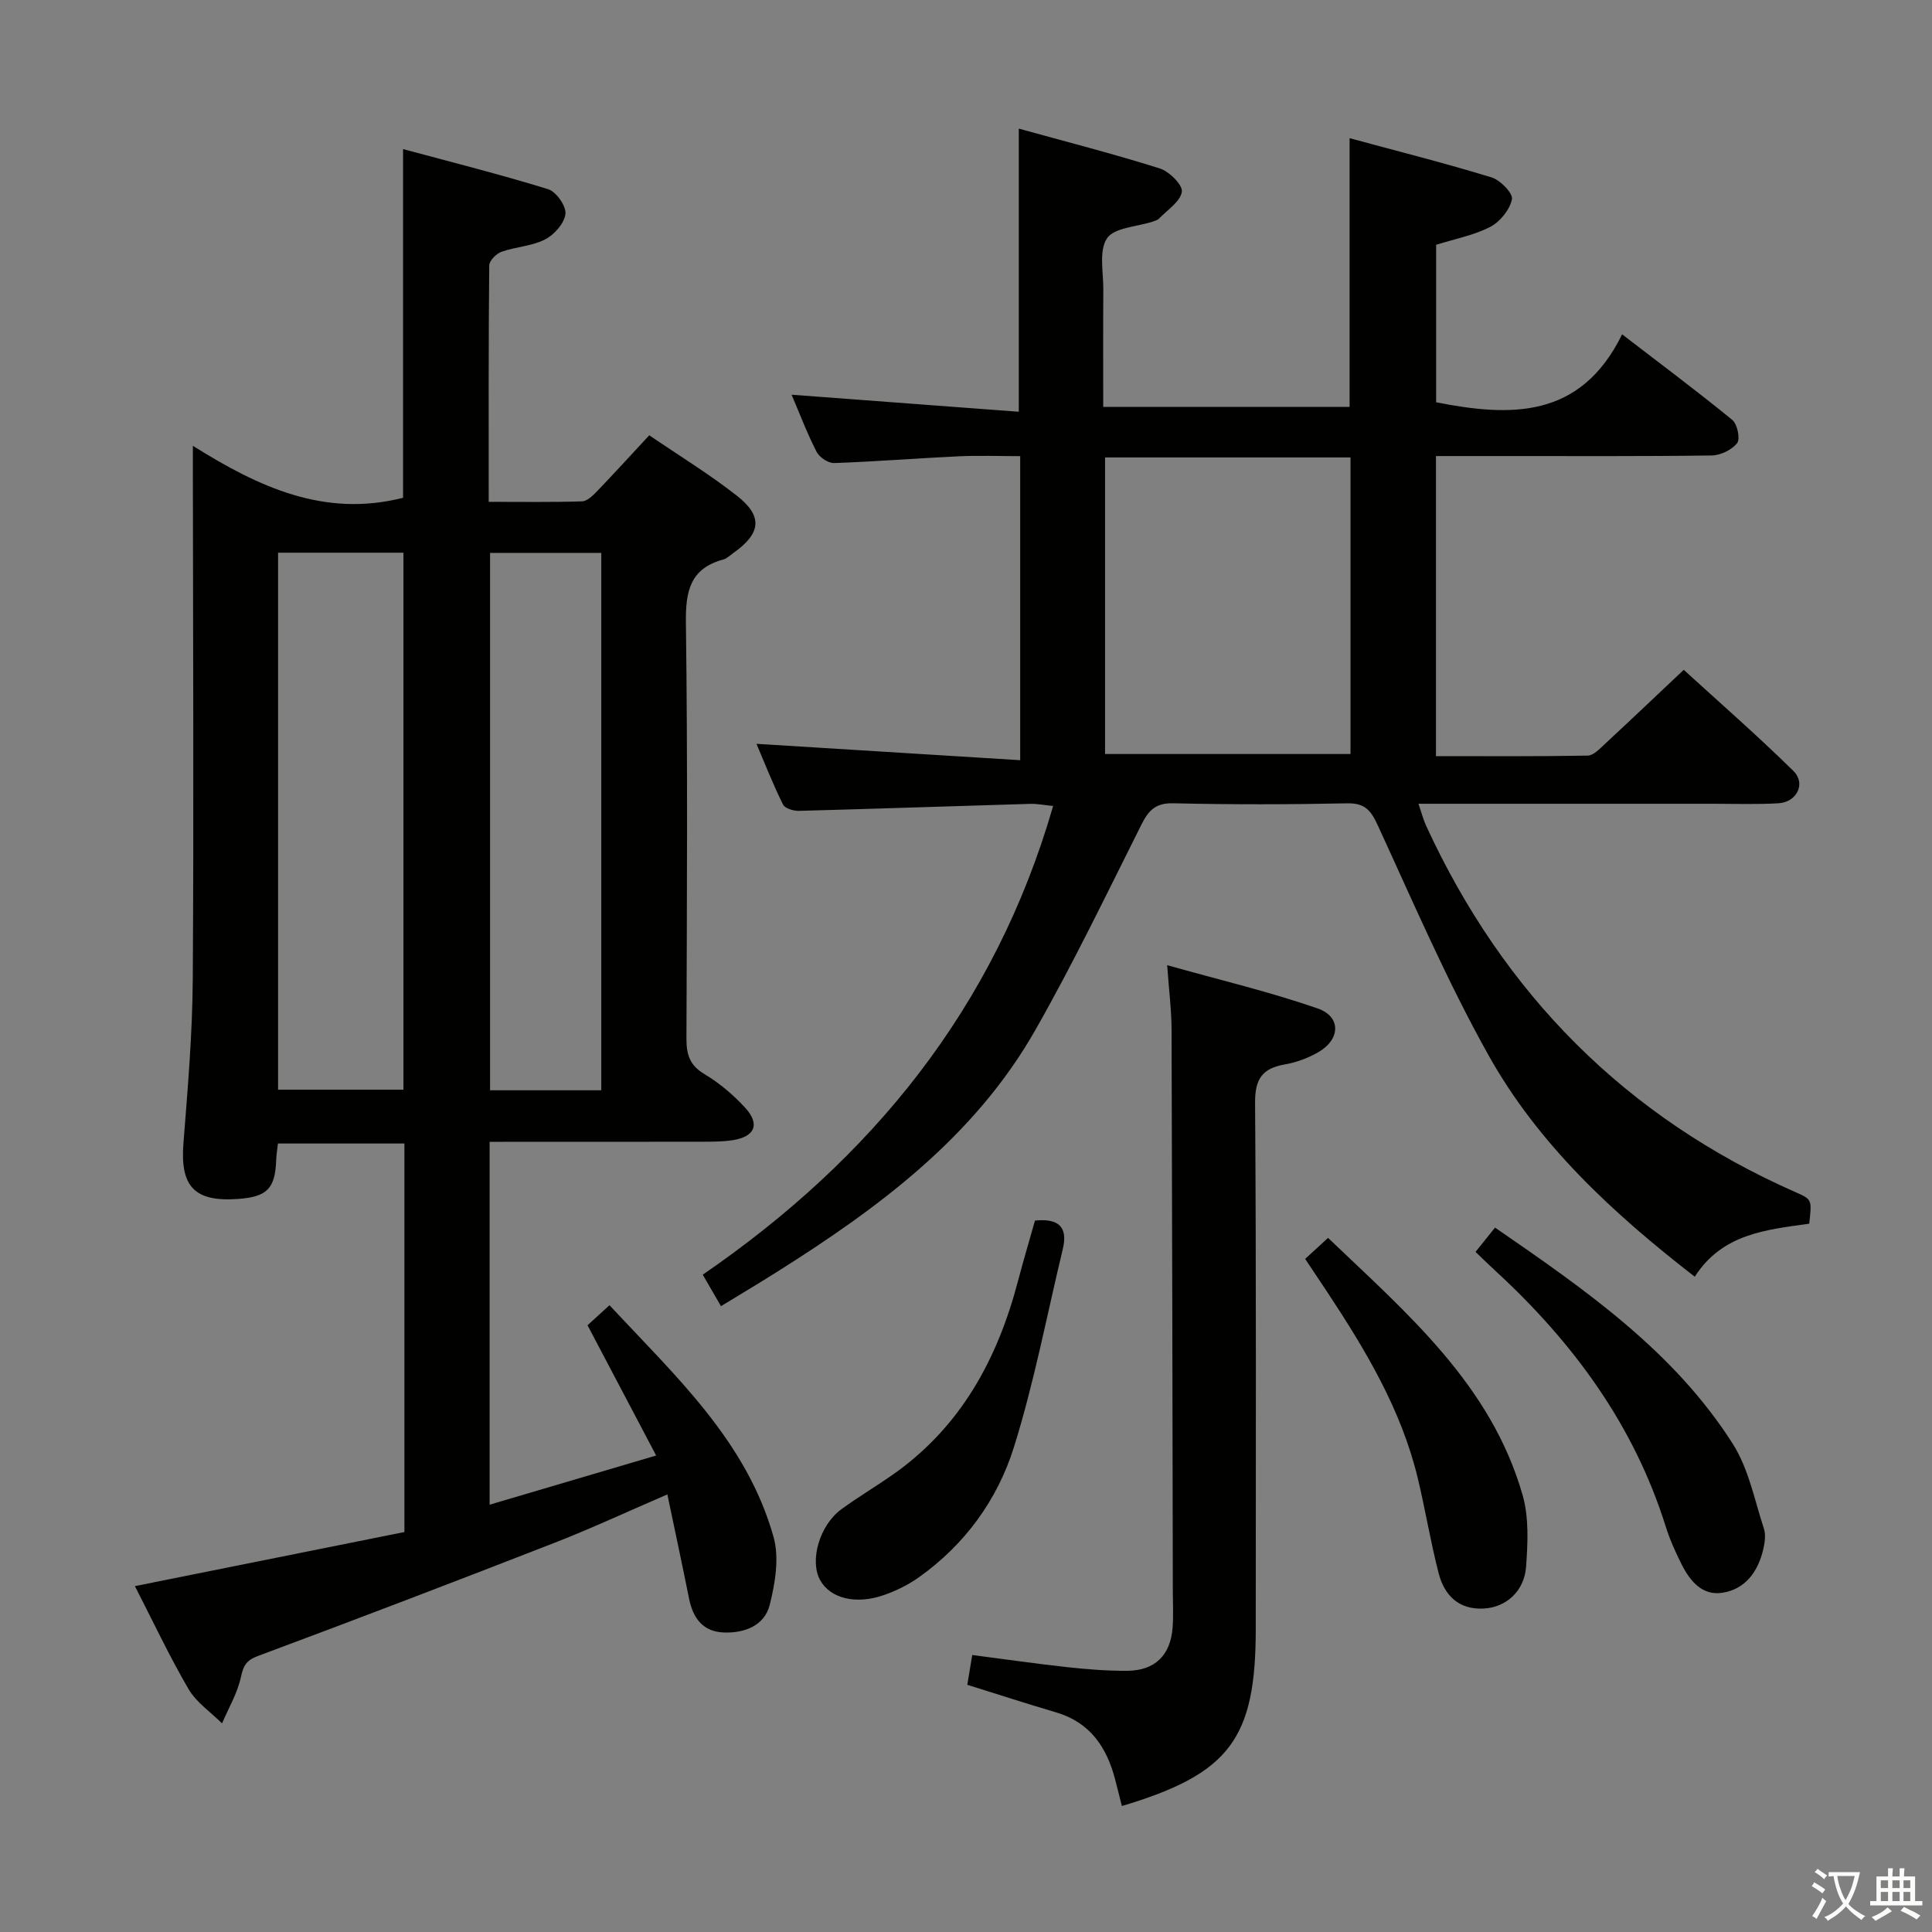 <svg enable-background="new 0 0 400 400" viewBox="0 0 400 400" xmlns="http://www.w3.org/2000/svg"><rect x="0" y="0" width="400" height="400" fill="#808080" stroke="none"/><path d="m377.9 391.2c-.2.3-.4.5-.6.8-.7-.6-1.4-1-2.2-1.5.2-.3.4-.5.5-.8.6.4 1.4.8 2.3 1.5zm-1.8 6.1c-.2-.2-.5-.4-.9-.6.4-.6.8-1.2 1.2-1.9s.7-1.3.9-1.9c.3.3.5.5.8.7-.7 1.3-1.4 2.6-2 3.7zm2.2-9c-.3.3-.5.5-.6.8-.6-.6-1.3-1.1-2-1.5.3-.3.5-.5.6-.7.6.5 1.3.9 2 1.4zm.3.2v-.9h2 4.5c-.3 1.3-.6 2.5-1 3.6s-.9 2.1-1.4 3c.4.5 1 1 1.6 1.4s1.2.8 1.9 1.1c-.3.2-.5.4-.8.8-.4-.3-1-.7-1.6-1.2s-1.2-1.1-1.6-1.6c-.5.6-1.1 1.1-1.7 1.6s-1.4.9-2.1 1.4c-.1-.3-.3-.5-.7-.8.6-.2 1.2-.5 1.9-1s1.4-1.1 2-1.8c-.5-.8-.9-1.6-1.2-2.5s-.6-2-.8-3.2c-.4.1-.7.1-1 .1zm2.5 2.7c.3 1 .7 1.7 1 2.2.3-.5.6-1.1 1-2s.6-1.9.9-3h-3.2-.4c.1.9.3 1.8.7 2.8z" fill="#fbfcfa"/><path d="m396.5 388.5v1.5 3.6h1.5v.9c-.4 0-1 0-1.7 0h-7.9c-.5 0-.9 0-1.2 0v-.9h1.3v-3.5c0-.7 0-1.2 0-1.6h2.4c0-.8 0-1.4 0-1.7h1c0 .3-.1.8-.1 1.7h1.5c0-.8 0-1.4 0-1.7h1c0 .3-.1.9-.1 1.7zm-8.2 9.2c-.2-.3-.5-.5-.8-.8.8-.3 1.4-.6 1.9-.9s1-.7 1.4-1.1c.3.3.6.5.9.8-1.6 1-2.8 1.6-3.4 2zm2.6-6.8v-1.6h-1.5v1.6zm0 2.7v-1.9h-1.5v1.9zm2.4-2.7v-1.6h-1.5v1.6zm0 2.7v-1.9h-1.5v1.9zm.2 2 .7-.8c.4.2.9.5 1.6.8s1.3.7 1.8 1c-.3.3-.5.5-.8.8-.4-.3-1.5-1-3.3-1.8zm2-4.7v-1.6h-1.4v1.6zm0 2.7v-1.9h-1.4v1.9z" fill="#fbfcfa"/><g fill="#010100"><path d="m101.37 236.41v75.12c11.42-3.37 22.43-6.63 34.48-10.18-4.91-9.32-9.45-17.94-14.21-26.97 1.19-1.08 2.62-2.38 4.55-4.15 13.64 14.67 28.41 28.14 33.97 48 1.2 4.3.34 9.52-.79 14.02-1.07 4.29-5.18 5.9-9.5 5.74-4.33-.16-6.39-2.96-7.2-6.99-1.4-6.96-2.89-13.91-4.5-21.6-8.14 3.51-15.61 6.99-23.26 9.98-20.41 7.96-40.87 15.79-61.4 23.43-2.47.92-3.09 1.92-3.62 4.37-.71 3.34-2.56 6.43-3.92 9.63-2.35-2.35-5.32-4.34-6.94-7.11-4-6.86-7.38-14.07-11.1-21.31 18.84-3.78 37.3-7.49 55.8-11.2 0-27.19 0-53.64 0-80.44-8.76 0-17.33 0-26.19 0-.14 1.27-.32 2.38-.36 3.49-.22 5.82-1.88 7.54-7.79 7.98-9.14.69-12.12-2.54-11.41-11.55.89-11.26 1.85-22.56 1.93-33.84.23-34.99.05-69.98.02-104.97 0-1.45 0-2.9 0-5.56 13.73 8.62 27.33 14.88 43.52 10.76 0-23.32 0-47.18 0-72.19 10.12 2.73 20.16 5.25 30.04 8.3 1.66.51 3.76 3.5 3.58 5.11-.22 1.95-2.31 4.31-4.21 5.29-2.74 1.4-6.1 1.52-9.06 2.57-1.07.38-2.5 1.84-2.51 2.82-.16 16.12-.11 32.24-.11 48.94 6.77 0 13.05.1 19.32-.1 1.07-.03 2.25-1.2 3.12-2.1 3.56-3.7 7.01-7.5 10.8-11.58 6.18 4.21 12.42 8.03 18.14 12.51 5.45 4.27 5 7.82-.73 11.86-.68.48-1.32 1.15-2.08 1.35-6.93 1.88-7.83 6.62-7.74 13.17.38 28.65.21 57.32.11 85.97-.01 3.27.63 5.55 3.68 7.37 3.1 1.85 5.98 4.28 8.43 6.94 3.2 3.46 2.09 6.06-2.58 6.78-1.96.3-3.98.3-5.98.31-12.83.03-25.66.01-38.49.01-1.79.02-3.58.02-5.81.02zm-43.8-121.98v111.18h25.96c0-37.29 0-74.19 0-111.18-8.83 0-17.26 0-25.96 0zm66.92 111.3c0-37.5 0-74.39 0-111.26-7.88 0-15.31 0-23.03 0v111.26z"/><path d="m156.62 154c18.21 1.13 36.18 2.24 54.6 3.39 0-21.54 0-41.79 0-62.95-4.17 0-8.42-.16-12.66.03-8.63.4-17.24 1.1-25.87 1.4-1.22.04-3.05-1.2-3.63-2.34-1.96-3.81-3.48-7.85-5.17-11.81 15.76 1.18 31.31 2.35 47.04 3.53 0-20.02 0-38.89 0-58.62 9.58 2.65 19.45 5.18 29.16 8.23 1.97.62 4.82 3.44 4.6 4.84-.31 2.05-3 3.76-4.73 5.56-.32.33-.87.47-1.34.63-3.26 1.08-7.93 1.21-9.43 3.46-1.72 2.58-.73 7.04-.76 10.68-.06 7.96-.02 15.91-.02 24.21h51.01c0-18.3 0-36.5 0-55.63 9.82 2.66 19.67 5.14 29.37 8.11 1.82.55 4.49 3.3 4.24 4.53-.44 2.16-2.44 4.65-4.47 5.71-3.33 1.74-7.2 2.46-11.22 3.72v32.61c15.28 3 29.87 3.55 38.5-14.07 8.27 6.36 15.68 11.88 22.81 17.72 1.05.86 1.68 3.92 1.01 4.79-1.1 1.41-3.44 2.55-5.27 2.57-14.33.2-28.66.11-42.99.12-4.62 0-9.25 0-14.1 0v62.13c10.52 0 20.96.08 31.41-.11 1.21-.02 2.51-1.43 3.58-2.42 5.25-4.87 10.44-9.8 16.31-15.34 7.21 6.59 15.18 13.54 22.71 20.94 2.64 2.6.7 6.47-3.1 6.69-4.49.26-9 .1-13.49.1-18.33 0-36.66 0-54.99 0-1.8 0-3.6 0-6.05 0 .66 1.94 1.01 3.31 1.59 4.57 16.05 34.84 41.34 60.38 76.57 75.89 3.31 1.46 3.3 1.49 2.74 6.48-8.76 1.25-17.97 2.01-23.7 10.98-16.98-13.16-32.4-27.41-42.73-45.91-8.56-15.32-15.53-31.54-22.88-47.51-1.44-3.14-2.67-4.66-6.36-4.59-11.99.25-24 .27-35.99-.01-3.69-.09-5.13 1.48-6.62 4.45-7.15 14.26-14.07 28.66-21.95 42.51-12.66 22.24-32.65 36.96-53.8 50.26-3.62 2.28-7.3 4.47-11.28 6.9-1.29-2.24-2.36-4.07-3.77-6.52 34.97-24.03 60.46-55.16 72.54-97.04-1.92-.19-3.33-.48-4.74-.44-15.95.47-31.91 1.02-47.86 1.45-1.13.03-2.92-.5-3.32-1.3-2.11-4.26-3.85-8.69-5.5-12.58zm72.17-59.29v61.4h50.82c0-20.72 0-40.96 0-61.4-17.06 0-33.8 0-50.82 0z"/><path d="m232.27 373.92c-.51-2.02-.94-3.78-1.4-5.53-1.74-6.66-5.19-11.79-12.21-13.86-6.04-1.78-12.04-3.73-18.39-5.71.3-1.8.61-3.68 1.02-6.17 6.67.86 13.18 1.81 19.71 2.52 4.12.45 8.28.78 12.42.75 5.68-.04 8.92-3.23 9.35-8.89.19-2.48.06-4.99.05-7.49-.07-38.8-.13-77.59-.26-116.39-.01-3.94-.52-7.87-.91-13.32 11.02 3.1 21.26 5.52 31.16 8.96 4.87 1.69 4.73 6.37.19 9.02-2.11 1.23-4.55 2.14-6.95 2.56-4.66.81-6.23 2.94-6.2 7.94.26 36.3.14 72.6.14 108.9.01 22.79-5.38 30.03-27.72 36.71z"/><path d="m309.53 254.16c18.6 12.82 37.01 25.54 49.25 44.81 3.26 5.14 4.48 11.6 6.42 17.53.43 1.33.17 3.02-.18 4.45-1.1 4.53-3.74 8.11-8.46 8.82-4.14.63-6.67-2.45-8.39-5.87-1.26-2.51-2.44-5.11-3.28-7.79-6.6-21.08-19.17-38.16-35.22-52.94-1.33-1.22-2.61-2.48-4.18-3.98 1.37-1.71 2.58-3.22 4.04-5.03z"/><path d="m270.22 260.64c1.59-1.46 2.92-2.68 4.74-4.35 16.42 15.7 33.77 30.43 40.29 53.29 1.32 4.63 1.06 9.88.71 14.78-.37 5.1-4.14 8.41-8.73 8.67-5.17.29-8.17-2.68-9.36-7.26-1.7-6.56-2.78-13.28-4.37-19.87-3.42-14.09-10.73-26.31-18.61-38.25-1.48-2.2-2.95-4.41-4.67-7.01z"/><path d="m214.28 252.71c4.73-.49 6.9 1.18 5.76 5.9-3.3 13.69-5.92 27.6-10.12 41.01-3.41 10.91-10.16 20.18-19.7 26.96-2.13 1.51-4.57 2.72-7.04 3.6-5.92 2.13-11.29.78-13.39-3.05-2.21-4.04-.11-11.36 4.41-14.66 3.36-2.45 6.94-4.59 10.36-6.96 14.3-9.91 22-24.11 26.27-40.54 1.09-4.13 2.32-8.24 3.45-12.26z"/></g></svg>